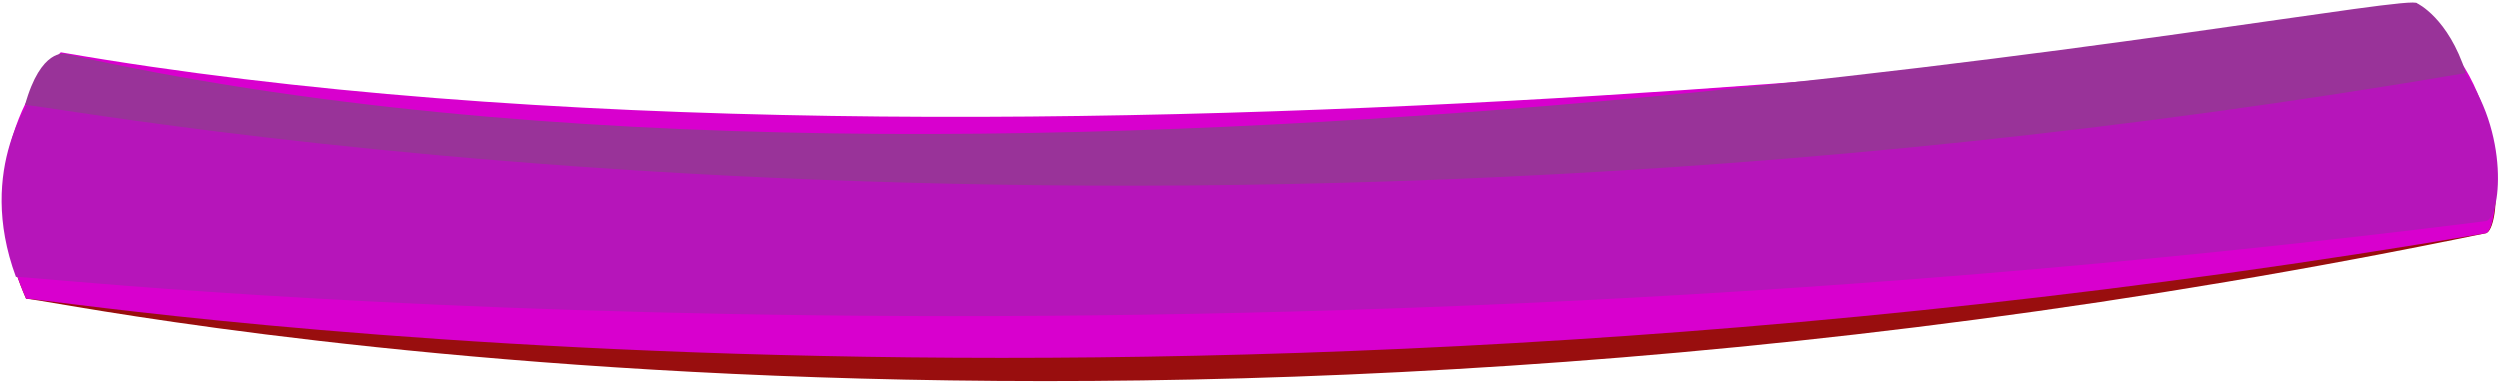 <svg viewBox="0 0 785 120" xmlns="http://www.w3.org/2000/svg" fill-rule="evenodd" clip-rule="evenodd" stroke-linejoin="round" stroke-miterlimit="2">
    <path d="M19.093 25.198S-12.533 46.353 8.197 93.824c3.493-.972 330.992 70.688 772.221-20.561 4.768-.303 8.075-36.803-18.491-56.506-1.815-4.421-443.962 60.389-742.834 8.44" fill="#990e0e" fill-rule="nonzero"/>
    <path d="M19.092 16.424s-31.623 29.928-10.895 77.4c3.494-.973 334.227 53.847 772.223-20.564 4.764-.301 8.075-45.575-18.494-65.275-1.813-4.418-443.96 60.386-742.834 8.44" fill="#d800ce" fill-rule="nonzero"/>
    <path d="M10.764 29.614S-7.788 52.385 5.009 86.953c3.486-.72 337.415 37.62 775.412-17.506 4.767-.226 8.076-28.055-7.737-48.36-1.809-3.273-463.048 47.01-761.92 8.527" fill="#b615ba" fill-rule="nonzero"/>
    <path d="M774.3 22.936C341.14 96.871 11.32 31.754 7.843 33.006 12.841 14.96 20.52 16.912 20.52 16.912c297.77 66.95 736.689-21.54 738.492-15.848 0 0 9.755 4.517 15.287 21.871" fill="#939" fill-rule="nonzero"/>
</svg>

